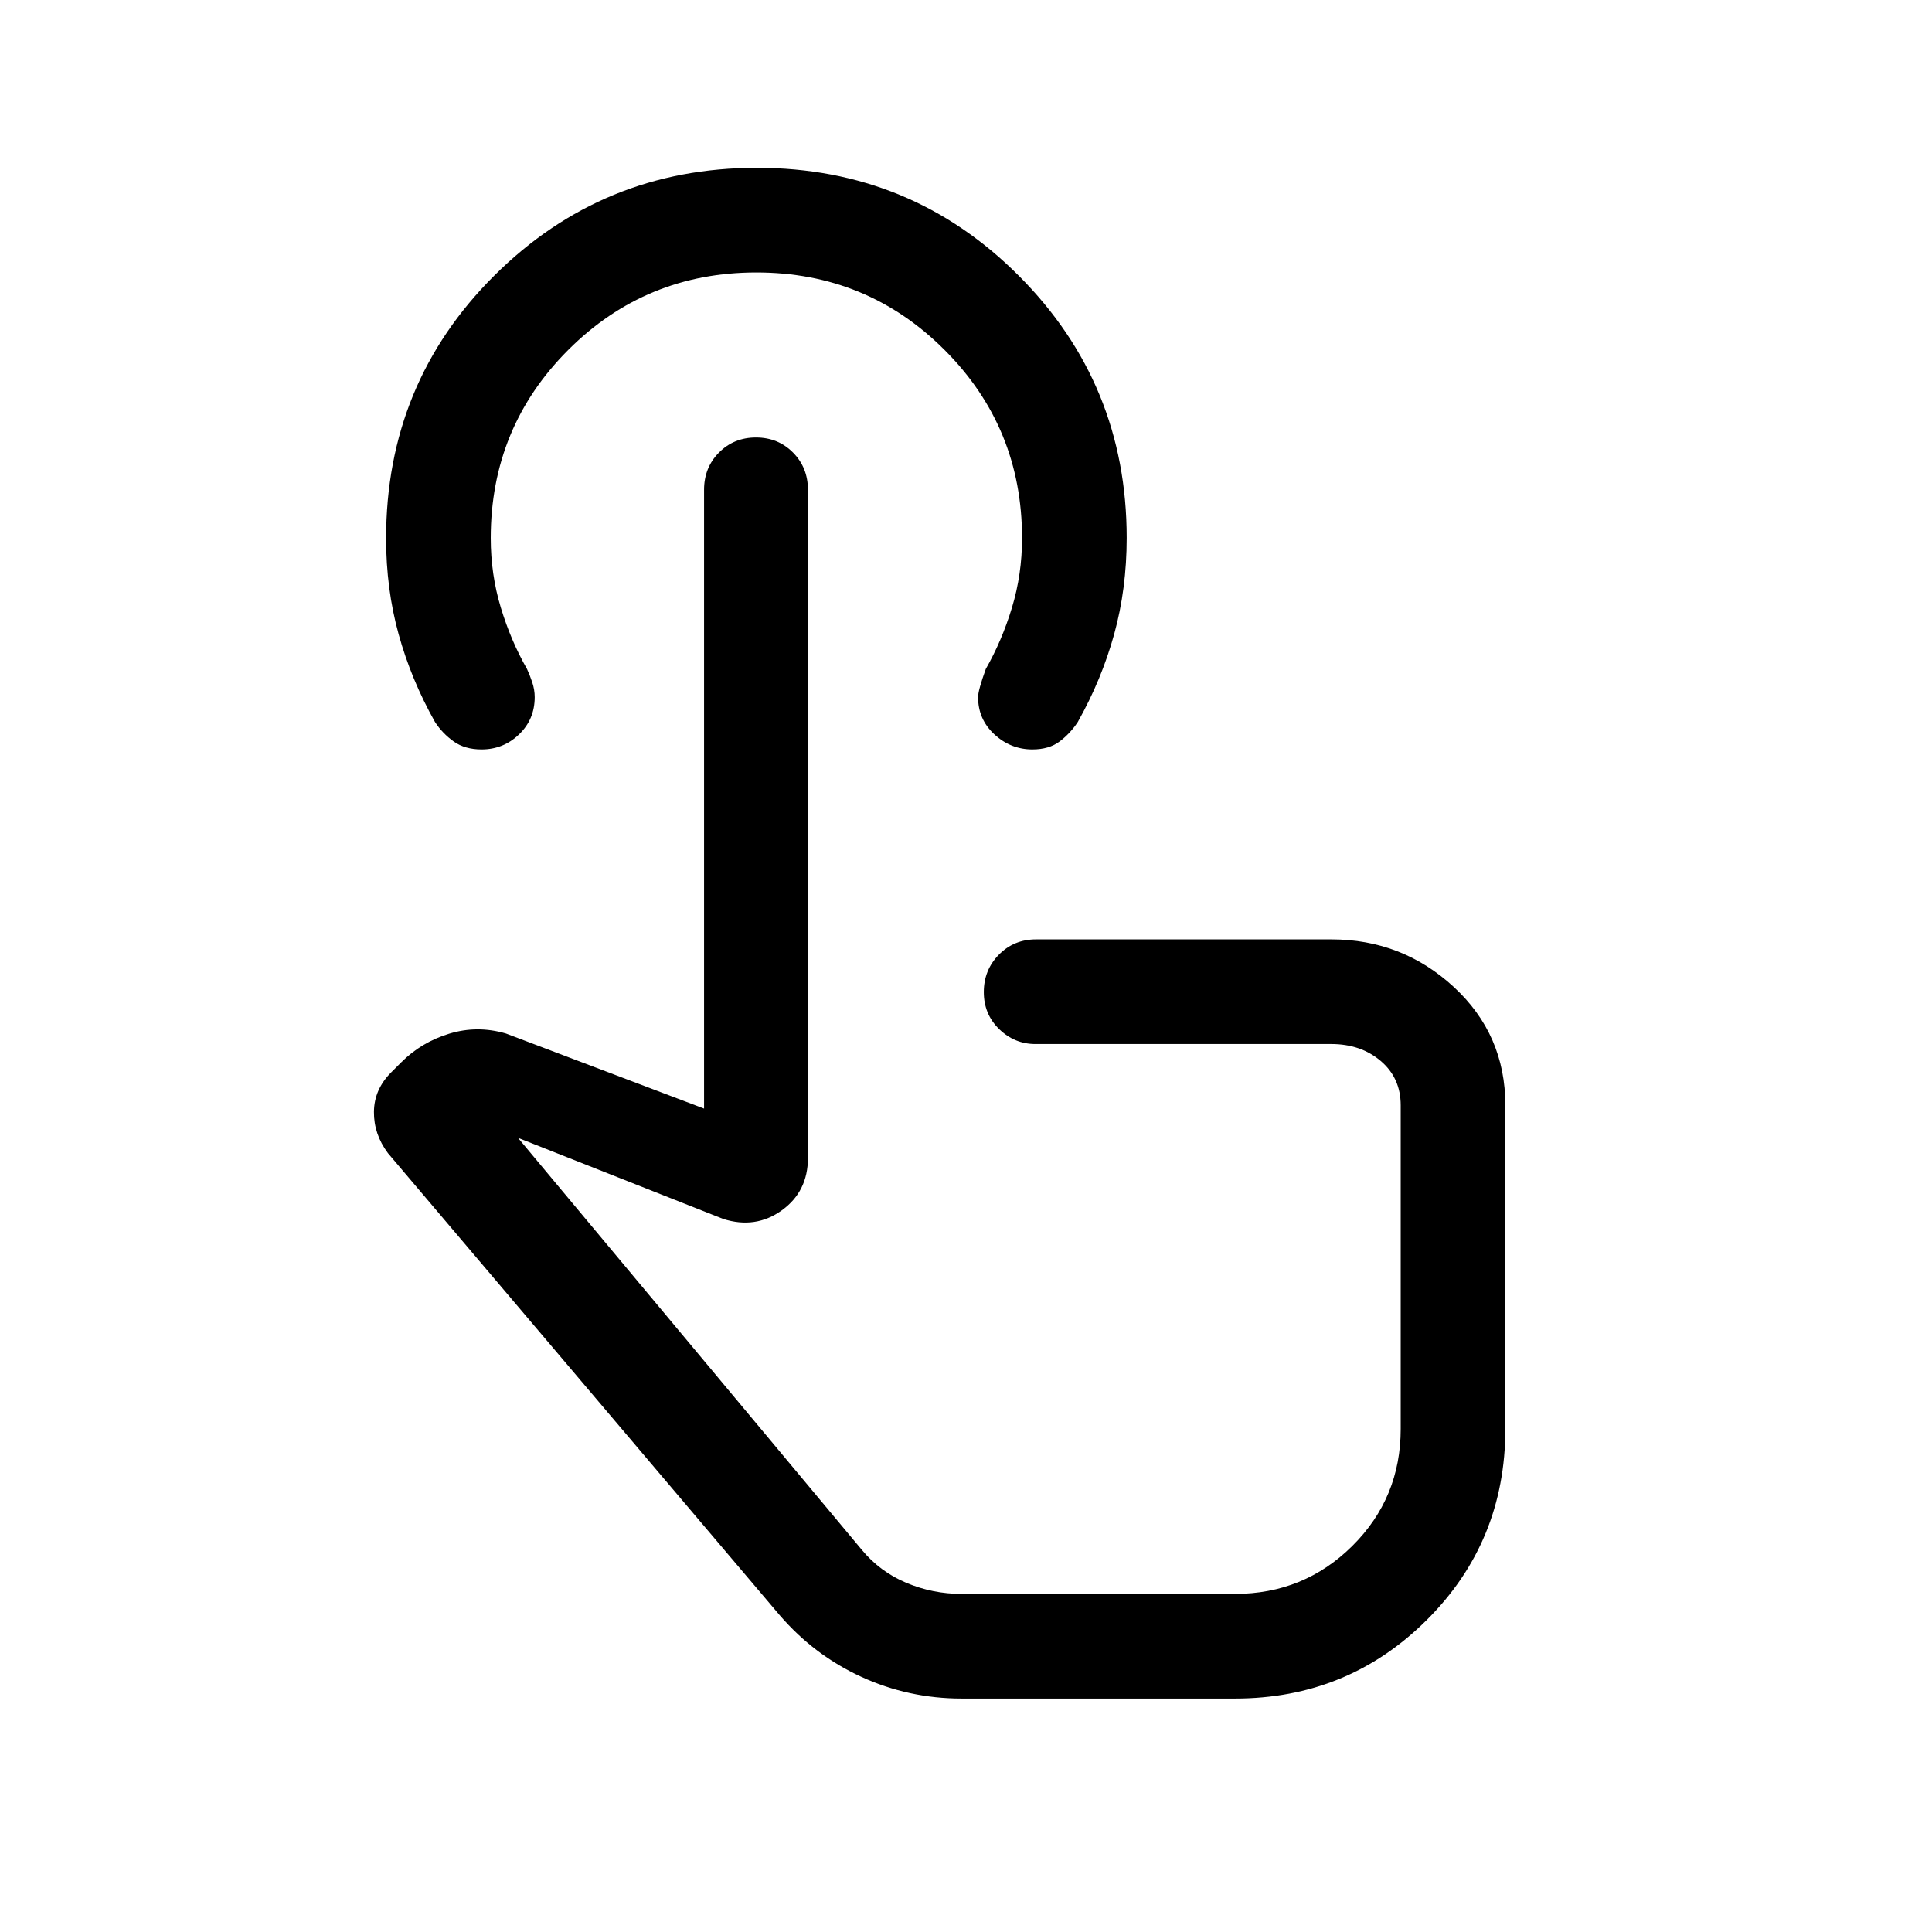 <svg xmlns="http://www.w3.org/2000/svg" height="20" viewBox="0 -960 960 960" width="20"><path d="M477.847-116.001q-26.308 0-49.808-10.77-23.5-10.769-40.654-30.692L192.77-387.001q-7.076-9.462-6.961-20.577.115-11.115 8.577-19.576l5-5q9.999-10 23.883-14.231 13.885-4.23 28.115-.077l98.463 37.308v-307.46q0-11.05 7.418-18.525 7.418-7.475 18.384-7.475 10.966 0 18.389 7.475t7.423 18.525v331.983q0 16.699-13 26.049-13 9.349-29.076 4.272l-102.003-40.308 170.771 204.617q9.072 10.985 22.194 16.493Q463.47-168 477.847-168h135.768q34.315 0 58.35-23.842Q696-215.685 696-250.001v-160.768q0-13.597-9.908-22.03-9.908-8.432-24.554-8.432H514.504q-10.408 0-18.032-7.419-7.625-7.418-7.625-18.384 0-10.966 7.475-18.581 7.474-7.615 18.524-7.615h146.692q35.192 0 60.826 23.634 25.635 23.635 25.635 58.827v160.741q0 56.181-39.176 95.104-39.175 38.923-95.208 38.923H477.847Zm-.463-214.614Zm35.616-257q-10.769 0-18.884-7.475Q486-602.565 486-613.615q0-3.384 3.846-13.999 8-14 13-30.5t5-34.5q0-55-38.5-93.5t-93.5-38.5q-55 0-93.5 38.5t-38.5 93.5q0 18 5 34.5t13 30.5q1.308 2.752 2.577 6.505 1.27 3.752 1.27 7.505 0 11.058-7.793 18.523-7.792 7.466-18.607 7.466-8.292 0-13.856-3.962-5.564-3.961-9.282-9.653-11.846-21.077-18.076-43.613-6.231-22.536-6.231-47.611 0-77.083 53.778-130.621 53.779-53.538 130.461-53.538 76.682 0 130.22 53.708t53.538 130.187q0 25.339-6.231 47.875-6.23 22.536-18.077 43.613-3.755 5.692-9.015 9.653-5.26 3.962-13.522 3.962Z"/></svg>
